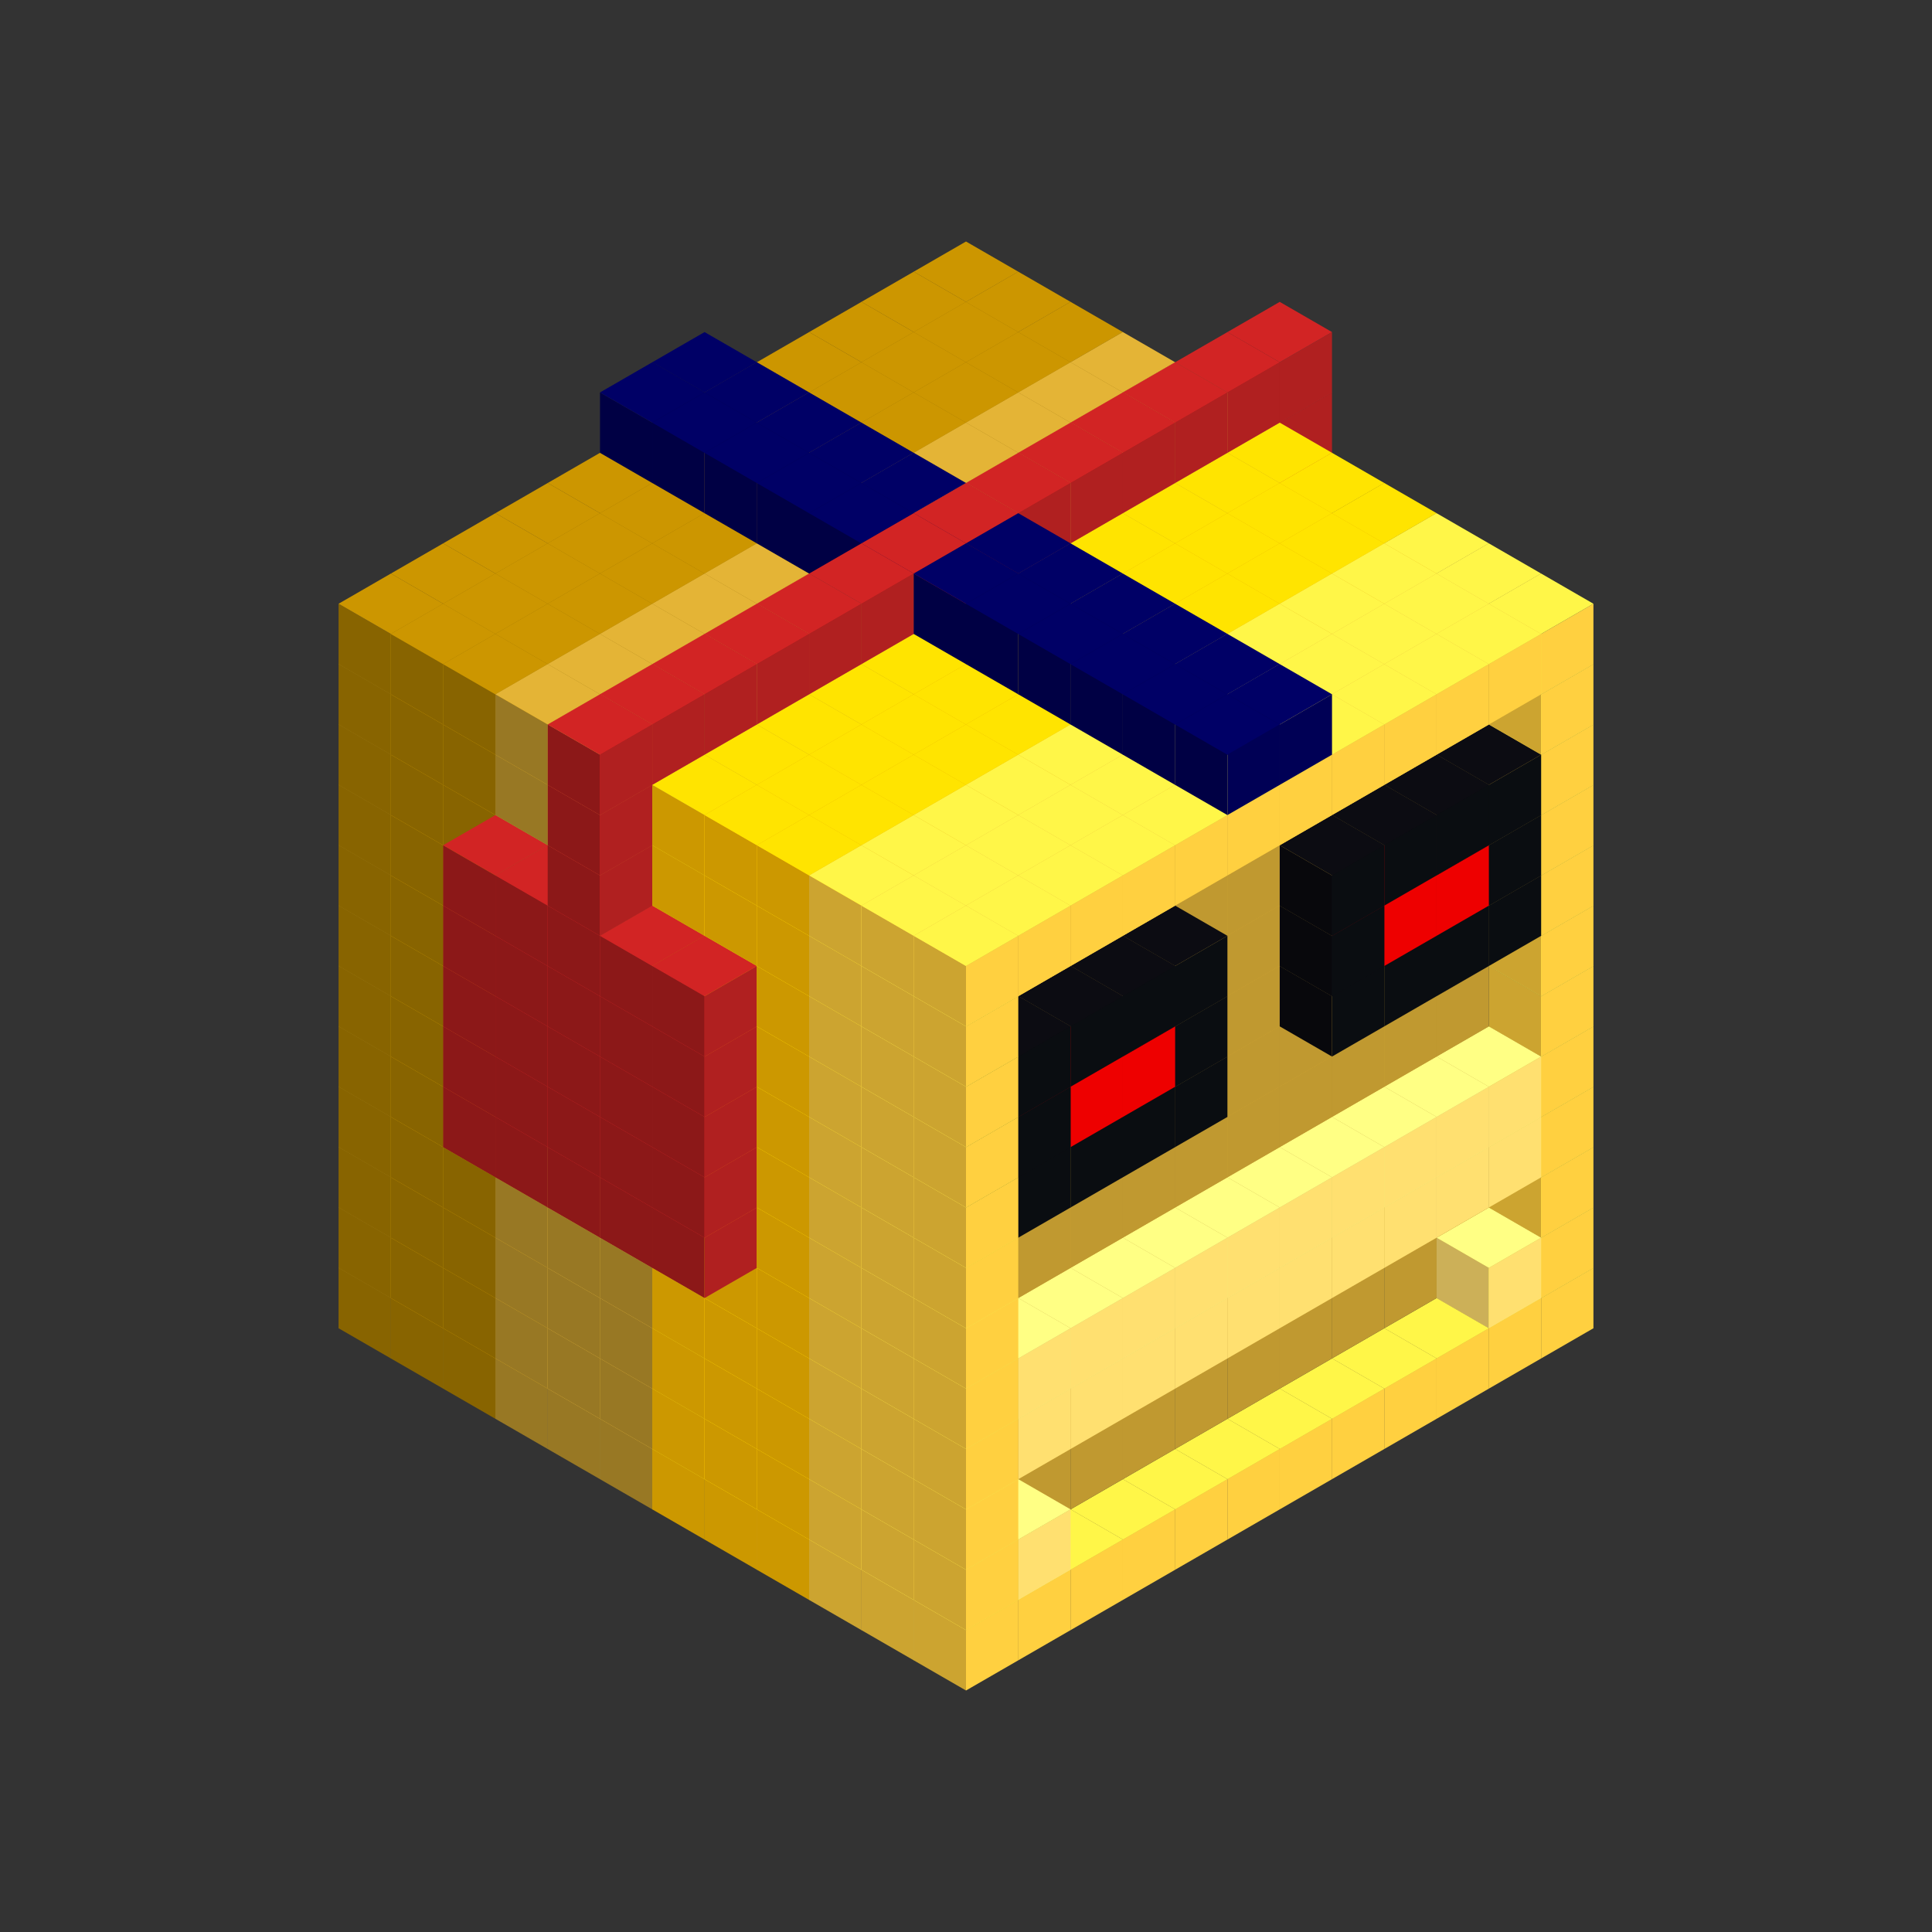 
<svg width='600' height='600' viewBox='4436371 5550000 3200000 3200000' xmlns='http://www.w3.org/2000/svg' xmlns:xlink='http://www.w3.org/1999/xlink'>
<rect x="4436371" y="5550000" width="3200000" height="3200000" fill="#333333" stroke="none"/>
<use xlink:href='#v-0x00000026-6' transform='translate(983738,3600000)'/>
<use xlink:href='#v-0x00000026-6' transform='translate(1070341,3650000)'/>
<use xlink:href='#v-0x00000026-6' transform='translate(1156944,3700000)'/>
<use xlink:href='#v-0x00000026-2' transform='translate(1243547,3750000)'/>
<use xlink:href='#v-0x00000026-2' transform='translate(1330150,3800000)'/>
<use xlink:href='#v-0x00000026-2' transform='translate(1416753,3850000)'/>
<use xlink:href='#v-0x00000026-5' transform='translate(1503356,3900000)'/>
<use xlink:href='#v-0x00000026-5' transform='translate(1589959,3950000)'/>
<use xlink:href='#v-0x00000026-5' transform='translate(1676562,4000000)'/>
<use xlink:href='#v-0x00000026-4' transform='translate(1763165,4050000)'/>
<use xlink:href='#v-0x00000026-4' transform='translate(1849768,4100000)'/>
<use xlink:href='#v-0x00000026-4' transform='translate(2889004,3600000)'/>
<use xlink:href='#v-0x00000026-4' transform='translate(2802401,3650000)'/>
<use xlink:href='#v-0x00000026-4' transform='translate(2715798,3700000)'/>
<use xlink:href='#v-0x00000026-4' transform='translate(2629195,3750000)'/>
<use xlink:href='#v-0x00000026-4' transform='translate(2542592,3800000)'/>
<use xlink:href='#v-0x00000026-4' transform='translate(2455989,3850000)'/>
<use xlink:href='#v-0x00000026-4' transform='translate(2369386,3900000)'/>
<use xlink:href='#v-0x00000026-4' transform='translate(2282783,3950000)'/>
<use xlink:href='#v-0x00000026-4' transform='translate(2196180,4000000)'/>
<use xlink:href='#v-0x00000026-4' transform='translate(2109577,4050000)'/>
<use xlink:href='#v-0x00000026-4' transform='translate(2022974,4100000)'/>
<use xlink:href='#v-0x00000026-4' transform='translate(1936371,4150000)'/>
<use xlink:href='#v-0x00000026-6' transform='translate(983738,3500000)'/>
<use xlink:href='#v-0x00000026-6' transform='translate(1070341,3550000)'/>
<use xlink:href='#v-0x00000026-6' transform='translate(1156944,3600000)'/>
<use xlink:href='#v-0x00000026-2' transform='translate(1243547,3650000)'/>
<use xlink:href='#v-0x00000026-2' transform='translate(1330150,3700000)'/>
<use xlink:href='#v-0x00000026-2' transform='translate(1416753,3750000)'/>
<use xlink:href='#v-0x00000026-5' transform='translate(1503356,3800000)'/>
<use xlink:href='#v-0x00000026-5' transform='translate(1589959,3850000)'/>
<use xlink:href='#v-0x00000026-5' transform='translate(1676562,3900000)'/>
<use xlink:href='#v-0x00000026-4' transform='translate(1763165,3950000)'/>
<use xlink:href='#v-0x00000026-2' transform='translate(2715798,3500000)'/>
<use xlink:href='#v-0x00000026-2' transform='translate(2629195,3550000)'/>
<use xlink:href='#v-0x00000026-2' transform='translate(2542592,3600000)'/>
<use xlink:href='#v-0x00000026-2' transform='translate(2455989,3650000)'/>
<use xlink:href='#v-0x00000026-2' transform='translate(2369386,3700000)'/>
<use xlink:href='#v-0x00000026-2' transform='translate(2282783,3750000)'/>
<use xlink:href='#v-0x00000026-2' transform='translate(2196180,3800000)'/>
<use xlink:href='#v-0x00000026-2' transform='translate(2109577,3850000)'/>
<use xlink:href='#v-0x00000026-2' transform='translate(2022974,3900000)'/>
<use xlink:href='#v-0x00000026-2' transform='translate(1936371,3950000)'/>
<use xlink:href='#v-0x00000026-4' transform='translate(1849768,4000000)'/>
<use xlink:href='#v-0x00000026-4' transform='translate(2889004,3500000)'/>
<use xlink:href='#v-0x00000026-1' transform='translate(2802401,3550000)'/>
<use xlink:href='#v-0x00000026-1' transform='translate(2022974,4000000)'/>
<use xlink:href='#v-0x00000026-4' transform='translate(1936371,4050000)'/>
<use xlink:href='#v-0x00000026-6' transform='translate(983738,3400000)'/>
<use xlink:href='#v-0x00000026-6' transform='translate(1070341,3450000)'/>
<use xlink:href='#v-0x00000026-6' transform='translate(1156944,3500000)'/>
<use xlink:href='#v-0x00000026-2' transform='translate(1243547,3550000)'/>
<use xlink:href='#v-0x00000026-2' transform='translate(1330150,3600000)'/>
<use xlink:href='#v-0x00000026-2' transform='translate(1416753,3650000)'/>
<use xlink:href='#v-0x00000026-5' transform='translate(1503356,3700000)'/>
<use xlink:href='#v-0x00000026-5' transform='translate(1589959,3750000)'/>
<use xlink:href='#v-0x00000026-5' transform='translate(1676562,3800000)'/>
<use xlink:href='#v-0x00000026-4' transform='translate(1763165,3850000)'/>
<use xlink:href='#v-0x00000026-2' transform='translate(2715798,3400000)'/>
<use xlink:href='#v-0x00000026-2' transform='translate(2629195,3450000)'/>
<use xlink:href='#v-0x00000026-2' transform='translate(2542592,3500000)'/>
<use xlink:href='#v-0x00000026-2' transform='translate(2455989,3550000)'/>
<use xlink:href='#v-0x00000026-2' transform='translate(2369386,3600000)'/>
<use xlink:href='#v-0x00000026-2' transform='translate(2282783,3650000)'/>
<use xlink:href='#v-0x00000026-2' transform='translate(2196180,3700000)'/>
<use xlink:href='#v-0x00000026-2' transform='translate(2109577,3750000)'/>
<use xlink:href='#v-0x00000026-2' transform='translate(2022974,3800000)'/>
<use xlink:href='#v-0x00000026-2' transform='translate(1936371,3850000)'/>
<use xlink:href='#v-0x00000026-4' transform='translate(1849768,3900000)'/>
<use xlink:href='#v-0x00000026-4' transform='translate(2889004,3400000)'/>
<use xlink:href='#v-0x00000026-4' transform='translate(1936371,3950000)'/>
<use xlink:href='#v-0x00000026-6' transform='translate(983738,3300000)'/>
<use xlink:href='#v-0x00000026-6' transform='translate(1070341,3350000)'/>
<use xlink:href='#v-0x00000026-6' transform='translate(1156944,3400000)'/>
<use xlink:href='#v-0x00000026-2' transform='translate(1243547,3450000)'/>
<use xlink:href='#v-0x00000026-2' transform='translate(1330150,3500000)'/>
<use xlink:href='#v-0x00000026-2' transform='translate(1416753,3550000)'/>
<use xlink:href='#v-0x00000026-5' transform='translate(1503356,3600000)'/>
<use xlink:href='#v-0x00000026-5' transform='translate(1589959,3650000)'/>
<use xlink:href='#v-0x00000026-5' transform='translate(1676562,3700000)'/>
<use xlink:href='#v-0x00000026-4' transform='translate(1763165,3750000)'/>
<use xlink:href='#v-0x00000026-2' transform='translate(2715798,3300000)'/>
<use xlink:href='#v-0x00000026-2' transform='translate(2629195,3350000)'/>
<use xlink:href='#v-0x00000026-2' transform='translate(2542592,3400000)'/>
<use xlink:href='#v-0x00000026-2' transform='translate(2455989,3450000)'/>
<use xlink:href='#v-0x00000026-2' transform='translate(2369386,3500000)'/>
<use xlink:href='#v-0x00000026-2' transform='translate(2282783,3550000)'/>
<use xlink:href='#v-0x00000026-2' transform='translate(2196180,3600000)'/>
<use xlink:href='#v-0x00000026-2' transform='translate(2109577,3650000)'/>
<use xlink:href='#v-0x00000026-2' transform='translate(2022974,3700000)'/>
<use xlink:href='#v-0x00000026-2' transform='translate(1936371,3750000)'/>
<use xlink:href='#v-0x00000026-4' transform='translate(1849768,3800000)'/>
<use xlink:href='#v-0x00000026-4' transform='translate(2889004,3300000)'/>
<use xlink:href='#v-0x00000026-1' transform='translate(2802401,3350000)'/>
<use xlink:href='#v-0x00000026-1' transform='translate(2715798,3400000)'/>
<use xlink:href='#v-0x00000026-1' transform='translate(2629195,3450000)'/>
<use xlink:href='#v-0x00000026-1' transform='translate(2542592,3500000)'/>
<use xlink:href='#v-0x00000026-1' transform='translate(2455989,3550000)'/>
<use xlink:href='#v-0x00000026-1' transform='translate(2369386,3600000)'/>
<use xlink:href='#v-0x00000026-1' transform='translate(2282783,3650000)'/>
<use xlink:href='#v-0x00000026-1' transform='translate(2196180,3700000)'/>
<use xlink:href='#v-0x00000026-1' transform='translate(2109577,3750000)'/>
<use xlink:href='#v-0x00000026-1' transform='translate(2022974,3800000)'/>
<use xlink:href='#v-0x00000026-4' transform='translate(1936371,3850000)'/>
<use xlink:href='#v-0x00000026-6' transform='translate(983738,3200000)'/>
<use xlink:href='#v-0x00000026-6' transform='translate(1070341,3250000)'/>
<use xlink:href='#v-0x00000026-6' transform='translate(1156944,3300000)'/>
<use xlink:href='#v-0x00000026-2' transform='translate(1243547,3350000)'/>
<use xlink:href='#v-0x00000026-2' transform='translate(1330150,3400000)'/>
<use xlink:href='#v-0x00000026-2' transform='translate(1416753,3450000)'/>
<use xlink:href='#v-0x00000026-5' transform='translate(1503356,3500000)'/>
<use xlink:href='#v-0x00000026-5' transform='translate(1589959,3550000)'/>
<use xlink:href='#v-0x00000026-5' transform='translate(1676562,3600000)'/>
<use xlink:href='#v-0x00000026-4' transform='translate(1763165,3650000)'/>
<use xlink:href='#v-0x00000026-2' transform='translate(2715798,3200000)'/>
<use xlink:href='#v-0x00000026-2' transform='translate(2629195,3250000)'/>
<use xlink:href='#v-0x00000026-2' transform='translate(2542592,3300000)'/>
<use xlink:href='#v-0x00000026-2' transform='translate(2455989,3350000)'/>
<use xlink:href='#v-0x00000026-2' transform='translate(2369386,3400000)'/>
<use xlink:href='#v-0x00000026-2' transform='translate(2282783,3450000)'/>
<use xlink:href='#v-0x00000026-2' transform='translate(2196180,3500000)'/>
<use xlink:href='#v-0x00000026-2' transform='translate(2109577,3550000)'/>
<use xlink:href='#v-0x00000026-2' transform='translate(2022974,3600000)'/>
<use xlink:href='#v-0x00000026-2' transform='translate(1936371,3650000)'/>
<use xlink:href='#v-0x00000026-4' transform='translate(1849768,3700000)'/>
<use xlink:href='#v-0x00000026-4' transform='translate(2889004,3200000)'/>
<use xlink:href='#v-0x00000026-1' transform='translate(2802401,3250000)'/>
<use xlink:href='#v-0x00000026-1' transform='translate(2715798,3300000)'/>
<use xlink:href='#v-0x00000026-1' transform='translate(2629195,3350000)'/>
<use xlink:href='#v-0x00000026-1' transform='translate(2542592,3400000)'/>
<use xlink:href='#v-0x00000026-1' transform='translate(2455989,3450000)'/>
<use xlink:href='#v-0x00000026-1' transform='translate(2369386,3500000)'/>
<use xlink:href='#v-0x00000026-1' transform='translate(2282783,3550000)'/>
<use xlink:href='#v-0x00000026-1' transform='translate(2196180,3600000)'/>
<use xlink:href='#v-0x00000026-1' transform='translate(2109577,3650000)'/>
<use xlink:href='#v-0x00000026-1' transform='translate(2022974,3700000)'/>
<use xlink:href='#v-0x00000026-4' transform='translate(1936371,3750000)'/>
<use xlink:href='#v-0x00000026-6' transform='translate(983738,3100000)'/>
<use xlink:href='#v-0x00000026-6' transform='translate(1070341,3150000)'/>
<use xlink:href='#v-0x00000026-6' transform='translate(1156944,3200000)'/>
<use xlink:href='#v-0x00000026-10' transform='translate(2282783,2650000)'/>
<use xlink:href='#v-0x00000026-2' transform='translate(1243547,3250000)'/>
<use xlink:href='#v-0x00000026-10' transform='translate(1156944,3300000)'/>
<use xlink:href='#v-0x00000026-10' transform='translate(2369386,2700000)'/>
<use xlink:href='#v-0x00000026-2' transform='translate(1330150,3300000)'/>
<use xlink:href='#v-0x00000026-10' transform='translate(1243547,3350000)'/>
<use xlink:href='#v-0x00000026-10' transform='translate(2455989,2750000)'/>
<use xlink:href='#v-0x00000026-2' transform='translate(1416753,3350000)'/>
<use xlink:href='#v-0x00000026-10' transform='translate(1330150,3400000)'/>
<use xlink:href='#v-0x00000026-10' transform='translate(2542592,2800000)'/>
<use xlink:href='#v-0x00000026-5' transform='translate(1503356,3400000)'/>
<use xlink:href='#v-0x00000026-10' transform='translate(1416753,3450000)'/>
<use xlink:href='#v-0x00000026-10' transform='translate(2629195,2850000)'/>
<use xlink:href='#v-0x00000026-5' transform='translate(1589959,3450000)'/>
<use xlink:href='#v-0x00000026-10' transform='translate(1503356,3500000)'/>
<use xlink:href='#v-0x00000026-5' transform='translate(1676562,3500000)'/>
<use xlink:href='#v-0x00000026-4' transform='translate(1763165,3550000)'/>
<use xlink:href='#v-0x00000026-2' transform='translate(2715798,3100000)'/>
<use xlink:href='#v-0x00000026-2' transform='translate(2629195,3150000)'/>
<use xlink:href='#v-0x00000026-2' transform='translate(2542592,3200000)'/>
<use xlink:href='#v-0x00000026-2' transform='translate(2455989,3250000)'/>
<use xlink:href='#v-0x00000026-2' transform='translate(2369386,3300000)'/>
<use xlink:href='#v-0x00000026-2' transform='translate(2282783,3350000)'/>
<use xlink:href='#v-0x00000026-2' transform='translate(2196180,3400000)'/>
<use xlink:href='#v-0x00000026-2' transform='translate(2109577,3450000)'/>
<use xlink:href='#v-0x00000026-2' transform='translate(2022974,3500000)'/>
<use xlink:href='#v-0x00000026-2' transform='translate(1936371,3550000)'/>
<use xlink:href='#v-0x00000026-4' transform='translate(1849768,3600000)'/>
<use xlink:href='#v-0x00000026-4' transform='translate(2889004,3100000)'/>
<use xlink:href='#v-0x00000026-4' transform='translate(1936371,3650000)'/>
<use xlink:href='#v-0x00000026-6' transform='translate(983738,3000000)'/>
<use xlink:href='#v-0x00000026-6' transform='translate(1070341,3050000)'/>
<use xlink:href='#v-0x00000026-6' transform='translate(1156944,3100000)'/>
<use xlink:href='#v-0x00000026-10' transform='translate(2282783,2550000)'/>
<use xlink:href='#v-0x00000026-2' transform='translate(1243547,3150000)'/>
<use xlink:href='#v-0x00000026-10' transform='translate(1156944,3200000)'/>
<use xlink:href='#v-0x00000026-10' transform='translate(2369386,2600000)'/>
<use xlink:href='#v-0x00000026-2' transform='translate(1330150,3200000)'/>
<use xlink:href='#v-0x00000026-10' transform='translate(1243547,3250000)'/>
<use xlink:href='#v-0x00000026-10' transform='translate(2455989,2650000)'/>
<use xlink:href='#v-0x00000026-2' transform='translate(1416753,3250000)'/>
<use xlink:href='#v-0x00000026-10' transform='translate(1330150,3300000)'/>
<use xlink:href='#v-0x00000026-10' transform='translate(2542592,2700000)'/>
<use xlink:href='#v-0x00000026-5' transform='translate(1503356,3300000)'/>
<use xlink:href='#v-0x00000026-10' transform='translate(1416753,3350000)'/>
<use xlink:href='#v-0x00000026-10' transform='translate(2629195,2750000)'/>
<use xlink:href='#v-0x00000026-5' transform='translate(1589959,3350000)'/>
<use xlink:href='#v-0x00000026-10' transform='translate(1503356,3400000)'/>
<use xlink:href='#v-0x00000026-5' transform='translate(1676562,3400000)'/>
<use xlink:href='#v-0x00000026-4' transform='translate(1763165,3450000)'/>
<use xlink:href='#v-0x00000026-2' transform='translate(2715798,3000000)'/>
<use xlink:href='#v-0x00000026-2' transform='translate(2629195,3050000)'/>
<use xlink:href='#v-0x00000026-2' transform='translate(2542592,3100000)'/>
<use xlink:href='#v-0x00000026-2' transform='translate(2455989,3150000)'/>
<use xlink:href='#v-0x00000026-2' transform='translate(2369386,3200000)'/>
<use xlink:href='#v-0x00000026-2' transform='translate(2282783,3250000)'/>
<use xlink:href='#v-0x00000026-2' transform='translate(2196180,3300000)'/>
<use xlink:href='#v-0x00000026-2' transform='translate(2109577,3350000)'/>
<use xlink:href='#v-0x00000026-2' transform='translate(2022974,3400000)'/>
<use xlink:href='#v-0x00000026-2' transform='translate(1936371,3450000)'/>
<use xlink:href='#v-0x00000026-4' transform='translate(1849768,3500000)'/>
<use xlink:href='#v-0x00000026-4' transform='translate(2889004,3000000)'/>
<use xlink:href='#v-0x00000026-4' transform='translate(1936371,3550000)'/>
<use xlink:href='#v-0x00000026-6' transform='translate(983738,2900000)'/>
<use xlink:href='#v-0x00000026-6' transform='translate(1070341,2950000)'/>
<use xlink:href='#v-0x00000026-6' transform='translate(1156944,3000000)'/>
<use xlink:href='#v-0x00000026-10' transform='translate(2282783,2450000)'/>
<use xlink:href='#v-0x00000026-2' transform='translate(1243547,3050000)'/>
<use xlink:href='#v-0x00000026-10' transform='translate(1156944,3100000)'/>
<use xlink:href='#v-0x00000026-10' transform='translate(2369386,2500000)'/>
<use xlink:href='#v-0x00000026-2' transform='translate(1330150,3100000)'/>
<use xlink:href='#v-0x00000026-10' transform='translate(1243547,3150000)'/>
<use xlink:href='#v-0x00000026-10' transform='translate(2455989,2550000)'/>
<use xlink:href='#v-0x00000026-2' transform='translate(1416753,3150000)'/>
<use xlink:href='#v-0x00000026-10' transform='translate(1330150,3200000)'/>
<use xlink:href='#v-0x00000026-10' transform='translate(2542592,2600000)'/>
<use xlink:href='#v-0x00000026-5' transform='translate(1503356,3200000)'/>
<use xlink:href='#v-0x00000026-10' transform='translate(1416753,3250000)'/>
<use xlink:href='#v-0x00000026-10' transform='translate(2629195,2650000)'/>
<use xlink:href='#v-0x00000026-5' transform='translate(1589959,3250000)'/>
<use xlink:href='#v-0x00000026-10' transform='translate(1503356,3300000)'/>
<use xlink:href='#v-0x00000026-5' transform='translate(1676562,3300000)'/>
<use xlink:href='#v-0x00000026-4' transform='translate(1763165,3350000)'/>
<use xlink:href='#v-0x00000026-2' transform='translate(2715798,2900000)'/>
<use xlink:href='#v-0x00000026-2' transform='translate(2629195,2950000)'/>
<use xlink:href='#v-0x00000026-2' transform='translate(2542592,3000000)'/>
<use xlink:href='#v-0x00000026-2' transform='translate(2455989,3050000)'/>
<use xlink:href='#v-0x00000026-2' transform='translate(2369386,3100000)'/>
<use xlink:href='#v-0x00000026-2' transform='translate(2282783,3150000)'/>
<use xlink:href='#v-0x00000026-2' transform='translate(2196180,3200000)'/>
<use xlink:href='#v-0x00000026-2' transform='translate(2109577,3250000)'/>
<use xlink:href='#v-0x00000026-2' transform='translate(2022974,3300000)'/>
<use xlink:href='#v-0x00000026-2' transform='translate(1936371,3350000)'/>
<use xlink:href='#v-0x00000026-4' transform='translate(1849768,3400000)'/>
<use xlink:href='#v-0x00000026-4' transform='translate(2889004,2900000)'/>
<use xlink:href='#v-0x00000026-7' transform='translate(2802401,2950000)'/>
<use xlink:href='#v-0x00000026-7' transform='translate(2715798,3000000)'/>
<use xlink:href='#v-0x00000026-7' transform='translate(2629195,3050000)'/>
<use xlink:href='#v-0x00000026-7' transform='translate(2542592,3100000)'/>
<use xlink:href='#v-0x00000026-7' transform='translate(2282783,3250000)'/>
<use xlink:href='#v-0x00000026-7' transform='translate(2196180,3300000)'/>
<use xlink:href='#v-0x00000026-7' transform='translate(2109577,3350000)'/>
<use xlink:href='#v-0x00000026-7' transform='translate(2022974,3400000)'/>
<use xlink:href='#v-0x00000026-4' transform='translate(1936371,3450000)'/>
<use xlink:href='#v-0x00000026-6' transform='translate(983738,2800000)'/>
<use xlink:href='#v-0x00000026-6' transform='translate(1070341,2850000)'/>
<use xlink:href='#v-0x00000026-6' transform='translate(1156944,2900000)'/>
<use xlink:href='#v-0x00000026-10' transform='translate(2282783,2350000)'/>
<use xlink:href='#v-0x00000026-2' transform='translate(1243547,2950000)'/>
<use xlink:href='#v-0x00000026-10' transform='translate(1156944,3000000)'/>
<use xlink:href='#v-0x00000026-10' transform='translate(2369386,2400000)'/>
<use xlink:href='#v-0x00000026-2' transform='translate(1330150,3000000)'/>
<use xlink:href='#v-0x00000026-10' transform='translate(1243547,3050000)'/>
<use xlink:href='#v-0x00000026-10' transform='translate(2455989,2450000)'/>
<use xlink:href='#v-0x00000026-2' transform='translate(1416753,3050000)'/>
<use xlink:href='#v-0x00000026-10' transform='translate(1330150,3100000)'/>
<use xlink:href='#v-0x00000026-10' transform='translate(2542592,2500000)'/>
<use xlink:href='#v-0x00000026-5' transform='translate(1503356,3100000)'/>
<use xlink:href='#v-0x00000026-10' transform='translate(1416753,3150000)'/>
<use xlink:href='#v-0x00000026-10' transform='translate(2629195,2550000)'/>
<use xlink:href='#v-0x00000026-5' transform='translate(1589959,3150000)'/>
<use xlink:href='#v-0x00000026-10' transform='translate(1503356,3200000)'/>
<use xlink:href='#v-0x00000026-5' transform='translate(1676562,3200000)'/>
<use xlink:href='#v-0x00000026-4' transform='translate(1763165,3250000)'/>
<use xlink:href='#v-0x00000026-2' transform='translate(2715798,2800000)'/>
<use xlink:href='#v-0x00000026-2' transform='translate(2629195,2850000)'/>
<use xlink:href='#v-0x00000026-2' transform='translate(2542592,2900000)'/>
<use xlink:href='#v-0x00000026-2' transform='translate(2455989,2950000)'/>
<use xlink:href='#v-0x00000026-2' transform='translate(2369386,3000000)'/>
<use xlink:href='#v-0x00000026-2' transform='translate(2282783,3050000)'/>
<use xlink:href='#v-0x00000026-2' transform='translate(2196180,3100000)'/>
<use xlink:href='#v-0x00000026-2' transform='translate(2109577,3150000)'/>
<use xlink:href='#v-0x00000026-2' transform='translate(2022974,3200000)'/>
<use xlink:href='#v-0x00000026-2' transform='translate(1936371,3250000)'/>
<use xlink:href='#v-0x00000026-4' transform='translate(1849768,3300000)'/>
<use xlink:href='#v-0x00000026-4' transform='translate(2889004,2800000)'/>
<use xlink:href='#v-0x00000026-7' transform='translate(2802401,2850000)'/>
<use xlink:href='#v-0x00000026-8' transform='translate(2715798,2900000)'/>
<use xlink:href='#v-0x00000026-8' transform='translate(2629195,2950000)'/>
<use xlink:href='#v-0x00000026-7' transform='translate(2542592,3000000)'/>
<use xlink:href='#v-0x00000026-7' transform='translate(2282783,3150000)'/>
<use xlink:href='#v-0x00000026-8' transform='translate(2196180,3200000)'/>
<use xlink:href='#v-0x00000026-8' transform='translate(2109577,3250000)'/>
<use xlink:href='#v-0x00000026-7' transform='translate(2022974,3300000)'/>
<use xlink:href='#v-0x00000026-4' transform='translate(1936371,3350000)'/>
<use xlink:href='#v-0x00000026-6' transform='translate(983738,2700000)'/>
<use xlink:href='#v-0x00000026-6' transform='translate(1070341,2750000)'/>
<use xlink:href='#v-0x00000026-6' transform='translate(1156944,2800000)'/>
<use xlink:href='#v-0x00000026-10' transform='translate(2282783,2250000)'/>
<use xlink:href='#v-0x00000026-2' transform='translate(1243547,2850000)'/>
<use xlink:href='#v-0x00000026-10' transform='translate(1156944,2900000)'/>
<use xlink:href='#v-0x00000026-10' transform='translate(2369386,2300000)'/>
<use xlink:href='#v-0x00000026-2' transform='translate(1330150,2900000)'/>
<use xlink:href='#v-0x00000026-10' transform='translate(1243547,2950000)'/>
<use xlink:href='#v-0x00000026-10' transform='translate(2455989,2350000)'/>
<use xlink:href='#v-0x00000026-2' transform='translate(1416753,2950000)'/>
<use xlink:href='#v-0x00000026-10' transform='translate(1330150,3000000)'/>
<use xlink:href='#v-0x00000026-10' transform='translate(2542592,2400000)'/>
<use xlink:href='#v-0x00000026-5' transform='translate(1503356,3000000)'/>
<use xlink:href='#v-0x00000026-10' transform='translate(1416753,3050000)'/>
<use xlink:href='#v-0x00000026-10' transform='translate(2629195,2450000)'/>
<use xlink:href='#v-0x00000026-5' transform='translate(1589959,3050000)'/>
<use xlink:href='#v-0x00000026-10' transform='translate(1503356,3100000)'/>
<use xlink:href='#v-0x00000026-5' transform='translate(1676562,3100000)'/>
<use xlink:href='#v-0x00000026-4' transform='translate(1763165,3150000)'/>
<use xlink:href='#v-0x00000026-2' transform='translate(2715798,2700000)'/>
<use xlink:href='#v-0x00000026-2' transform='translate(2629195,2750000)'/>
<use xlink:href='#v-0x00000026-2' transform='translate(2542592,2800000)'/>
<use xlink:href='#v-0x00000026-2' transform='translate(2455989,2850000)'/>
<use xlink:href='#v-0x00000026-2' transform='translate(2369386,2900000)'/>
<use xlink:href='#v-0x00000026-2' transform='translate(2282783,2950000)'/>
<use xlink:href='#v-0x00000026-2' transform='translate(2196180,3000000)'/>
<use xlink:href='#v-0x00000026-2' transform='translate(2109577,3050000)'/>
<use xlink:href='#v-0x00000026-2' transform='translate(2022974,3100000)'/>
<use xlink:href='#v-0x00000026-2' transform='translate(1936371,3150000)'/>
<use xlink:href='#v-0x00000026-4' transform='translate(1849768,3200000)'/>
<use xlink:href='#v-0x00000026-4' transform='translate(2889004,2700000)'/>
<use xlink:href='#v-0x00000026-7' transform='translate(2802401,2750000)'/>
<use xlink:href='#v-0x00000026-7' transform='translate(2715798,2800000)'/>
<use xlink:href='#v-0x00000026-7' transform='translate(2629195,2850000)'/>
<use xlink:href='#v-0x00000026-7' transform='translate(2542592,2900000)'/>
<use xlink:href='#v-0x00000026-7' transform='translate(2282783,3050000)'/>
<use xlink:href='#v-0x00000026-7' transform='translate(2196180,3100000)'/>
<use xlink:href='#v-0x00000026-7' transform='translate(2109577,3150000)'/>
<use xlink:href='#v-0x00000026-7' transform='translate(2022974,3200000)'/>
<use xlink:href='#v-0x00000026-4' transform='translate(1936371,3250000)'/>
<use xlink:href='#v-0x00000026-6' transform='translate(983738,2600000)'/>
<use xlink:href='#v-0x00000026-6' transform='translate(1070341,2650000)'/>
<use xlink:href='#v-0x00000026-6' transform='translate(1156944,2700000)'/>
<use xlink:href='#v-0x00000026-2' transform='translate(1243547,2750000)'/>
<use xlink:href='#v-0x00000026-2' transform='translate(1330150,2800000)'/>
<use xlink:href='#v-0x00000026-10' transform='translate(2455989,2250000)'/>
<use xlink:href='#v-0x00000026-2' transform='translate(1416753,2850000)'/>
<use xlink:href='#v-0x00000026-10' transform='translate(1330150,2900000)'/>
<use xlink:href='#v-0x00000026-5' transform='translate(1503356,2900000)'/>
<use xlink:href='#v-0x00000026-5' transform='translate(1589959,2950000)'/>
<use xlink:href='#v-0x00000026-5' transform='translate(1676562,3000000)'/>
<use xlink:href='#v-0x00000026-4' transform='translate(1763165,3050000)'/>
<use xlink:href='#v-0x00000026-2' transform='translate(2715798,2600000)'/>
<use xlink:href='#v-0x00000026-2' transform='translate(2629195,2650000)'/>
<use xlink:href='#v-0x00000026-2' transform='translate(2542592,2700000)'/>
<use xlink:href='#v-0x00000026-2' transform='translate(2455989,2750000)'/>
<use xlink:href='#v-0x00000026-2' transform='translate(2369386,2800000)'/>
<use xlink:href='#v-0x00000026-2' transform='translate(2282783,2850000)'/>
<use xlink:href='#v-0x00000026-2' transform='translate(2196180,2900000)'/>
<use xlink:href='#v-0x00000026-2' transform='translate(2109577,2950000)'/>
<use xlink:href='#v-0x00000026-2' transform='translate(2022974,3000000)'/>
<use xlink:href='#v-0x00000026-2' transform='translate(1936371,3050000)'/>
<use xlink:href='#v-0x00000026-4' transform='translate(1849768,3100000)'/>
<use xlink:href='#v-0x00000026-4' transform='translate(2889004,2600000)'/>
<use xlink:href='#v-0x00000026-4' transform='translate(1936371,3150000)'/>
<use xlink:href='#v-0x00000026-6' transform='translate(1936371,1950000)'/>
<use xlink:href='#v-0x00000026-6' transform='translate(1849768,2000000)'/>
<use xlink:href='#v-0x00000026-6' transform='translate(1763165,2050000)'/>
<use xlink:href='#v-0x00000026-6' transform='translate(1676562,2100000)'/>
<use xlink:href='#v-0x00000026-6' transform='translate(1589959,2150000)'/>
<use xlink:href='#v-0x00000026-6' transform='translate(1503356,2200000)'/>
<use xlink:href='#v-0x00000026-6' transform='translate(1416753,2250000)'/>
<use xlink:href='#v-0x00000026-6' transform='translate(1330150,2300000)'/>
<use xlink:href='#v-0x00000026-6' transform='translate(1243547,2350000)'/>
<use xlink:href='#v-0x00000026-6' transform='translate(1156944,2400000)'/>
<use xlink:href='#v-0x00000026-6' transform='translate(1070341,2450000)'/>
<use xlink:href='#v-0x00000026-6' transform='translate(983738,2500000)'/>
<use xlink:href='#v-0x00000026-6' transform='translate(2022974,2000000)'/>
<use xlink:href='#v-0x00000026-6' transform='translate(1936371,2050000)'/>
<use xlink:href='#v-0x00000026-6' transform='translate(1849768,2100000)'/>
<use xlink:href='#v-0x00000026-6' transform='translate(1763165,2150000)'/>
<use xlink:href='#v-0x00000026-6' transform='translate(1676562,2200000)'/>
<use xlink:href='#v-0x00000026-6' transform='translate(1589959,2250000)'/>
<use xlink:href='#v-0x00000026-6' transform='translate(1503356,2300000)'/>
<use xlink:href='#v-0x00000026-6' transform='translate(1416753,2350000)'/>
<use xlink:href='#v-0x00000026-6' transform='translate(1330150,2400000)'/>
<use xlink:href='#v-0x00000026-6' transform='translate(1243547,2450000)'/>
<use xlink:href='#v-0x00000026-6' transform='translate(1156944,2500000)'/>
<use xlink:href='#v-0x00000026-6' transform='translate(1070341,2550000)'/>
<use xlink:href='#v-0x00000026-6' transform='translate(2109577,2050000)'/>
<use xlink:href='#v-0x00000026-6' transform='translate(2022974,2100000)'/>
<use xlink:href='#v-0x00000026-6' transform='translate(1936371,2150000)'/>
<use xlink:href='#v-0x00000026-6' transform='translate(1849768,2200000)'/>
<use xlink:href='#v-0x00000026-6' transform='translate(1763165,2250000)'/>
<use xlink:href='#v-0x00000026-6' transform='translate(1676562,2300000)'/>
<use xlink:href='#v-0x00000026-6' transform='translate(1589959,2350000)'/>
<use xlink:href='#v-0x00000026-6' transform='translate(1503356,2400000)'/>
<use xlink:href='#v-0x00000026-6' transform='translate(1416753,2450000)'/>
<use xlink:href='#v-0x00000026-6' transform='translate(1330150,2500000)'/>
<use xlink:href='#v-0x00000026-6' transform='translate(1243547,2550000)'/>
<use xlink:href='#v-0x00000026-6' transform='translate(1156944,2600000)'/>
<use xlink:href='#v-0x00000026-2' transform='translate(2196180,2100000)'/>
<use xlink:href='#v-0x00000026-2' transform='translate(2109577,2150000)'/>
<use xlink:href='#v-0x00000026-2' transform='translate(2022974,2200000)'/>
<use xlink:href='#v-0x00000026-2' transform='translate(1936371,2250000)'/>
<use xlink:href='#v-0x00000026-2' transform='translate(1849768,2300000)'/>
<use xlink:href='#v-0x00000026-2' transform='translate(1763165,2350000)'/>
<use xlink:href='#v-0x00000026-2' transform='translate(1676562,2400000)'/>
<use xlink:href='#v-0x00000026-2' transform='translate(1589959,2450000)'/>
<use xlink:href='#v-0x00000026-2' transform='translate(1503356,2500000)'/>
<use xlink:href='#v-0x00000026-2' transform='translate(1416753,2550000)'/>
<use xlink:href='#v-0x00000026-2' transform='translate(1330150,2600000)'/>
<use xlink:href='#v-0x00000026-2' transform='translate(1243547,2650000)'/>
<use xlink:href='#v-0x00000026-2' transform='translate(2282783,2150000)'/>
<use xlink:href='#v-0x00000026-2' transform='translate(2196180,2200000)'/>
<use xlink:href='#v-0x00000026-2' transform='translate(2109577,2250000)'/>
<use xlink:href='#v-0x00000026-2' transform='translate(2022974,2300000)'/>
<use xlink:href='#v-0x00000026-2' transform='translate(1936371,2350000)'/>
<use xlink:href='#v-0x00000026-2' transform='translate(1849768,2400000)'/>
<use xlink:href='#v-0x00000026-2' transform='translate(1763165,2450000)'/>
<use xlink:href='#v-0x00000026-2' transform='translate(1676562,2500000)'/>
<use xlink:href='#v-0x00000026-2' transform='translate(1589959,2550000)'/>
<use xlink:href='#v-0x00000026-2' transform='translate(1503356,2600000)'/>
<use xlink:href='#v-0x00000026-2' transform='translate(1416753,2650000)'/>
<use xlink:href='#v-0x00000026-2' transform='translate(1330150,2700000)'/>
<use xlink:href='#v-0x00000026-10' transform='translate(2455989,2150000)'/>
<use xlink:href='#v-0x00000026-2' transform='translate(2369386,2200000)'/>
<use xlink:href='#v-0x00000026-2' transform='translate(2282783,2250000)'/>
<use xlink:href='#v-0x00000026-2' transform='translate(2196180,2300000)'/>
<use xlink:href='#v-0x00000026-2' transform='translate(2109577,2350000)'/>
<use xlink:href='#v-0x00000026-2' transform='translate(2022974,2400000)'/>
<use xlink:href='#v-0x00000026-2' transform='translate(1936371,2450000)'/>
<use xlink:href='#v-0x00000026-2' transform='translate(1849768,2500000)'/>
<use xlink:href='#v-0x00000026-2' transform='translate(1763165,2550000)'/>
<use xlink:href='#v-0x00000026-2' transform='translate(1676562,2600000)'/>
<use xlink:href='#v-0x00000026-2' transform='translate(1589959,2650000)'/>
<use xlink:href='#v-0x00000026-2' transform='translate(1503356,2700000)'/>
<use xlink:href='#v-0x00000026-2' transform='translate(1416753,2750000)'/>
<use xlink:href='#v-0x00000026-10' transform='translate(1330150,2800000)'/>
<use xlink:href='#v-0x00000026-5' transform='translate(2455989,2250000)'/>
<use xlink:href='#v-0x00000026-5' transform='translate(2369386,2300000)'/>
<use xlink:href='#v-0x00000026-5' transform='translate(2282783,2350000)'/>
<use xlink:href='#v-0x00000026-5' transform='translate(2196180,2400000)'/>
<use xlink:href='#v-0x00000026-5' transform='translate(2109577,2450000)'/>
<use xlink:href='#v-0x00000026-5' transform='translate(2022974,2500000)'/>
<use xlink:href='#v-0x00000026-5' transform='translate(1936371,2550000)'/>
<use xlink:href='#v-0x00000026-5' transform='translate(1849768,2600000)'/>
<use xlink:href='#v-0x00000026-5' transform='translate(1763165,2650000)'/>
<use xlink:href='#v-0x00000026-5' transform='translate(1676562,2700000)'/>
<use xlink:href='#v-0x00000026-5' transform='translate(1589959,2750000)'/>
<use xlink:href='#v-0x00000026-5' transform='translate(1503356,2800000)'/>
<use xlink:href='#v-0x00000026-5' transform='translate(2542592,2300000)'/>
<use xlink:href='#v-0x00000026-5' transform='translate(2455989,2350000)'/>
<use xlink:href='#v-0x00000026-5' transform='translate(2369386,2400000)'/>
<use xlink:href='#v-0x00000026-5' transform='translate(2282783,2450000)'/>
<use xlink:href='#v-0x00000026-5' transform='translate(2196180,2500000)'/>
<use xlink:href='#v-0x00000026-5' transform='translate(2109577,2550000)'/>
<use xlink:href='#v-0x00000026-5' transform='translate(2022974,2600000)'/>
<use xlink:href='#v-0x00000026-5' transform='translate(1936371,2650000)'/>
<use xlink:href='#v-0x00000026-5' transform='translate(1849768,2700000)'/>
<use xlink:href='#v-0x00000026-5' transform='translate(1763165,2750000)'/>
<use xlink:href='#v-0x00000026-5' transform='translate(1676562,2800000)'/>
<use xlink:href='#v-0x00000026-5' transform='translate(1589959,2850000)'/>
<use xlink:href='#v-0x00000026-5' transform='translate(2629195,2350000)'/>
<use xlink:href='#v-0x00000026-5' transform='translate(2542592,2400000)'/>
<use xlink:href='#v-0x00000026-5' transform='translate(2455989,2450000)'/>
<use xlink:href='#v-0x00000026-5' transform='translate(2369386,2500000)'/>
<use xlink:href='#v-0x00000026-5' transform='translate(2282783,2550000)'/>
<use xlink:href='#v-0x00000026-5' transform='translate(2196180,2600000)'/>
<use xlink:href='#v-0x00000026-5' transform='translate(2109577,2650000)'/>
<use xlink:href='#v-0x00000026-5' transform='translate(2022974,2700000)'/>
<use xlink:href='#v-0x00000026-5' transform='translate(1936371,2750000)'/>
<use xlink:href='#v-0x00000026-5' transform='translate(1849768,2800000)'/>
<use xlink:href='#v-0x00000026-5' transform='translate(1763165,2850000)'/>
<use xlink:href='#v-0x00000026-5' transform='translate(1676562,2900000)'/>
<use xlink:href='#v-0x00000026-4' transform='translate(2715798,2400000)'/>
<use xlink:href='#v-0x00000026-4' transform='translate(2629195,2450000)'/>
<use xlink:href='#v-0x00000026-4' transform='translate(2542592,2500000)'/>
<use xlink:href='#v-0x00000026-4' transform='translate(2455989,2550000)'/>
<use xlink:href='#v-0x00000026-4' transform='translate(2369386,2600000)'/>
<use xlink:href='#v-0x00000026-4' transform='translate(2282783,2650000)'/>
<use xlink:href='#v-0x00000026-4' transform='translate(2196180,2700000)'/>
<use xlink:href='#v-0x00000026-4' transform='translate(2109577,2750000)'/>
<use xlink:href='#v-0x00000026-4' transform='translate(2022974,2800000)'/>
<use xlink:href='#v-0x00000026-4' transform='translate(1936371,2850000)'/>
<use xlink:href='#v-0x00000026-4' transform='translate(1849768,2900000)'/>
<use xlink:href='#v-0x00000026-4' transform='translate(1763165,2950000)'/>
<use xlink:href='#v-0x00000026-4' transform='translate(2802401,2450000)'/>
<use xlink:href='#v-0x00000026-4' transform='translate(2715798,2500000)'/>
<use xlink:href='#v-0x00000026-4' transform='translate(2629195,2550000)'/>
<use xlink:href='#v-0x00000026-4' transform='translate(2542592,2600000)'/>
<use xlink:href='#v-0x00000026-4' transform='translate(2455989,2650000)'/>
<use xlink:href='#v-0x00000026-4' transform='translate(2369386,2700000)'/>
<use xlink:href='#v-0x00000026-4' transform='translate(2282783,2750000)'/>
<use xlink:href='#v-0x00000026-4' transform='translate(2196180,2800000)'/>
<use xlink:href='#v-0x00000026-4' transform='translate(2109577,2850000)'/>
<use xlink:href='#v-0x00000026-4' transform='translate(2022974,2900000)'/>
<use xlink:href='#v-0x00000026-4' transform='translate(1936371,2950000)'/>
<use xlink:href='#v-0x00000026-4' transform='translate(1849768,3000000)'/>
<use xlink:href='#v-0x00000026-4' transform='translate(2889004,2500000)'/>
<use xlink:href='#v-0x00000026-4' transform='translate(2802401,2550000)'/>
<use xlink:href='#v-0x00000026-4' transform='translate(2715798,2600000)'/>
<use xlink:href='#v-0x00000026-4' transform='translate(2629195,2650000)'/>
<use xlink:href='#v-0x00000026-4' transform='translate(2542592,2700000)'/>
<use xlink:href='#v-0x00000026-4' transform='translate(2455989,2750000)'/>
<use xlink:href='#v-0x00000026-4' transform='translate(2369386,2800000)'/>
<use xlink:href='#v-0x00000026-4' transform='translate(2282783,2850000)'/>
<use xlink:href='#v-0x00000026-4' transform='translate(2196180,2900000)'/>
<use xlink:href='#v-0x00000026-4' transform='translate(2109577,2950000)'/>
<use xlink:href='#v-0x00000026-4' transform='translate(2022974,3000000)'/>
<use xlink:href='#v-0x00000026-4' transform='translate(1936371,3050000)'/>
<use xlink:href='#v-0x00000026-9' transform='translate(1503356,2100000)'/>
<use xlink:href='#v-0x00000026-9' transform='translate(1416753,2150000)'/>
<use xlink:href='#v-0x00000026-9' transform='translate(1589959,2150000)'/>
<use xlink:href='#v-0x00000026-9' transform='translate(1503356,2200000)'/>
<use xlink:href='#v-0x00000026-9' transform='translate(1676562,2200000)'/>
<use xlink:href='#v-0x00000026-9' transform='translate(1589959,2250000)'/>
<use xlink:href='#v-0x00000026-9' transform='translate(1763165,2250000)'/>
<use xlink:href='#v-0x00000026-9' transform='translate(1676562,2300000)'/>
<use xlink:href='#v-0x00000026-9' transform='translate(1849768,2300000)'/>
<use xlink:href='#v-0x00000026-9' transform='translate(1763165,2350000)'/>
<use xlink:href='#v-0x00000026-10' transform='translate(2455989,2050000)'/>
<use xlink:href='#v-0x00000026-10' transform='translate(2369386,2100000)'/>
<use xlink:href='#v-0x00000026-10' transform='translate(2282783,2150000)'/>
<use xlink:href='#v-0x00000026-10' transform='translate(2196180,2200000)'/>
<use xlink:href='#v-0x00000026-10' transform='translate(2109577,2250000)'/>
<use xlink:href='#v-0x00000026-10' transform='translate(2022974,2300000)'/>
<use xlink:href='#v-0x00000026-10' transform='translate(1936371,2350000)'/>
<use xlink:href='#v-0x00000026-10' transform='translate(1849768,2400000)'/>
<use xlink:href='#v-0x00000026-10' transform='translate(1763165,2450000)'/>
<use xlink:href='#v-0x00000026-10' transform='translate(1676562,2500000)'/>
<use xlink:href='#v-0x00000026-10' transform='translate(1589959,2550000)'/>
<use xlink:href='#v-0x00000026-10' transform='translate(1503356,2600000)'/>
<use xlink:href='#v-0x00000026-10' transform='translate(1416753,2650000)'/>
<use xlink:href='#v-0x00000026-10' transform='translate(1330150,2700000)'/>
<use xlink:href='#v-0x00000026-9' transform='translate(2022974,2400000)'/>
<use xlink:href='#v-0x00000026-9' transform='translate(1936371,2450000)'/>
<use xlink:href='#v-0x00000026-9' transform='translate(2109577,2450000)'/>
<use xlink:href='#v-0x00000026-9' transform='translate(2022974,2500000)'/>
<use xlink:href='#v-0x00000026-9' transform='translate(2196180,2500000)'/>
<use xlink:href='#v-0x00000026-9' transform='translate(2109577,2550000)'/>
<use xlink:href='#v-0x00000026-9' transform='translate(2282783,2550000)'/>
<use xlink:href='#v-0x00000026-9' transform='translate(2196180,2600000)'/>
<use xlink:href='#v-0x00000026-9' transform='translate(2369386,2600000)'/>
<use xlink:href='#v-0x00000026-9' transform='translate(2282783,2650000)'/>
<use xlink:href='#v-0x00000026-9' transform='translate(2455989,2650000)'/>
<use xlink:href='#v-0x00000026-9' transform='translate(2369386,2700000)'/>
<defs>
<g id='v-0x00000026-1'>
<polygon points='4100000,4100000 4100000,4200000 4013397,4150000 4013397,4050000' fill='#ccb058'/>
<polygon points='4100000,4100000 4100000,4200000 4186602,4150000 4186602,4050000' fill='#ffe070'/>
<polygon points='4100000,4100000 4013397,4050000 4100000,4000000 4186602,4050000' fill='#ffff84'/>
</g>
<g id='v-0x00000026-2'>
<polygon points='4100000,4100000 4100000,4200000 4013397,4150000 4013397,4050000' fill='#987824'/>
<polygon points='4100000,4100000 4100000,4200000 4186602,4150000 4186602,4050000' fill='#c09930'/>
<polygon points='4100000,4100000 4013397,4050000 4100000,4000000 4186602,4050000' fill='#e4b436'/>
</g>
<g id='v-0x00000026-3'>
<polygon points='4100000,4100000 4100000,4200000 4013397,4150000 4013397,4050000' fill='#0098cc'/>
<polygon points='4100000,4100000 4100000,4200000 4186602,4150000 4186602,4050000' fill='#00c0ff'/>
<polygon points='4100000,4100000 4013397,4050000 4100000,4000000 4186602,4050000' fill='#00e4ff'/>
</g>
<g id='v-0x00000026-4'>
<polygon points='4100000,4100000 4100000,4200000 4013397,4150000 4013397,4050000' fill='#cca430'/>
<polygon points='4100000,4100000 4100000,4200000 4186602,4150000 4186602,4050000' fill='#ffd040'/>
<polygon points='4100000,4100000 4013397,4050000 4100000,4000000 4186602,4050000' fill='#fff648'/>
</g>
<g id='v-0x00000026-5'>
<polygon points='4100000,4100000 4100000,4200000 4013397,4150000 4013397,4050000' fill='#cc9800'/>
<polygon points='4100000,4100000 4100000,4200000 4186602,4150000 4186602,4050000' fill='#ffc000'/>
<polygon points='4100000,4100000 4013397,4050000 4100000,4000000 4186602,4050000' fill='#ffe400'/>
</g>
<g id='v-0x00000026-6'>
<polygon points='4100000,4100000 4100000,4200000 4013397,4150000 4013397,4050000' fill='#886400'/>
<polygon points='4100000,4100000 4100000,4200000 4186602,4150000 4186602,4050000' fill='#aa8000'/>
<polygon points='4100000,4100000 4013397,4050000 4100000,4000000 4186602,4050000' fill='#cc9600'/>
</g>
<g id='v-0x00000026-7'>
<polygon points='4100000,4100000 4100000,4200000 4013397,4150000 4013397,4050000' fill='#08080c'/>
<polygon points='4100000,4100000 4100000,4200000 4186602,4150000 4186602,4050000' fill='#0a0d11'/>
<polygon points='4100000,4100000 4013397,4050000 4100000,4000000 4186602,4050000' fill='#0c0c12'/>
</g>
<g id='v-0x00000026-8'>
<polygon points='4100000,4100000 4100000,4200000 4013397,4150000 4013397,4050000' fill='#bc0000'/>
<polygon points='4100000,4100000 4100000,4200000 4186602,4150000 4186602,4050000' fill='#ee0000'/>
<polygon points='4100000,4100000 4013397,4050000 4100000,4000000 4186602,4050000' fill='#ff0000'/>
</g>
<g id='v-0x00000026-9'>
<polygon points='4100000,4100000 4100000,4200000 4013397,4150000 4013397,4050000' fill='#000044'/>
<polygon points='4100000,4100000 4100000,4200000 4186602,4150000 4186602,4050000' fill='#000055'/>
<polygon points='4100000,4100000 4013397,4050000 4100000,4000000 4186602,4050000' fill='#000066'/>
</g>
<g id='v-0x00000026-10'>
<polygon points='4100000,4100000 4100000,4200000 4013397,4150000 4013397,4050000' fill='#8c1818'/>
<polygon points='4100000,4100000 4100000,4200000 4186602,4150000 4186602,4050000' fill='#b02020'/>
<polygon points='4100000,4100000 4013397,4050000 4100000,4000000 4186602,4050000' fill='#d22424'/>
</g>
</defs>
</svg>
